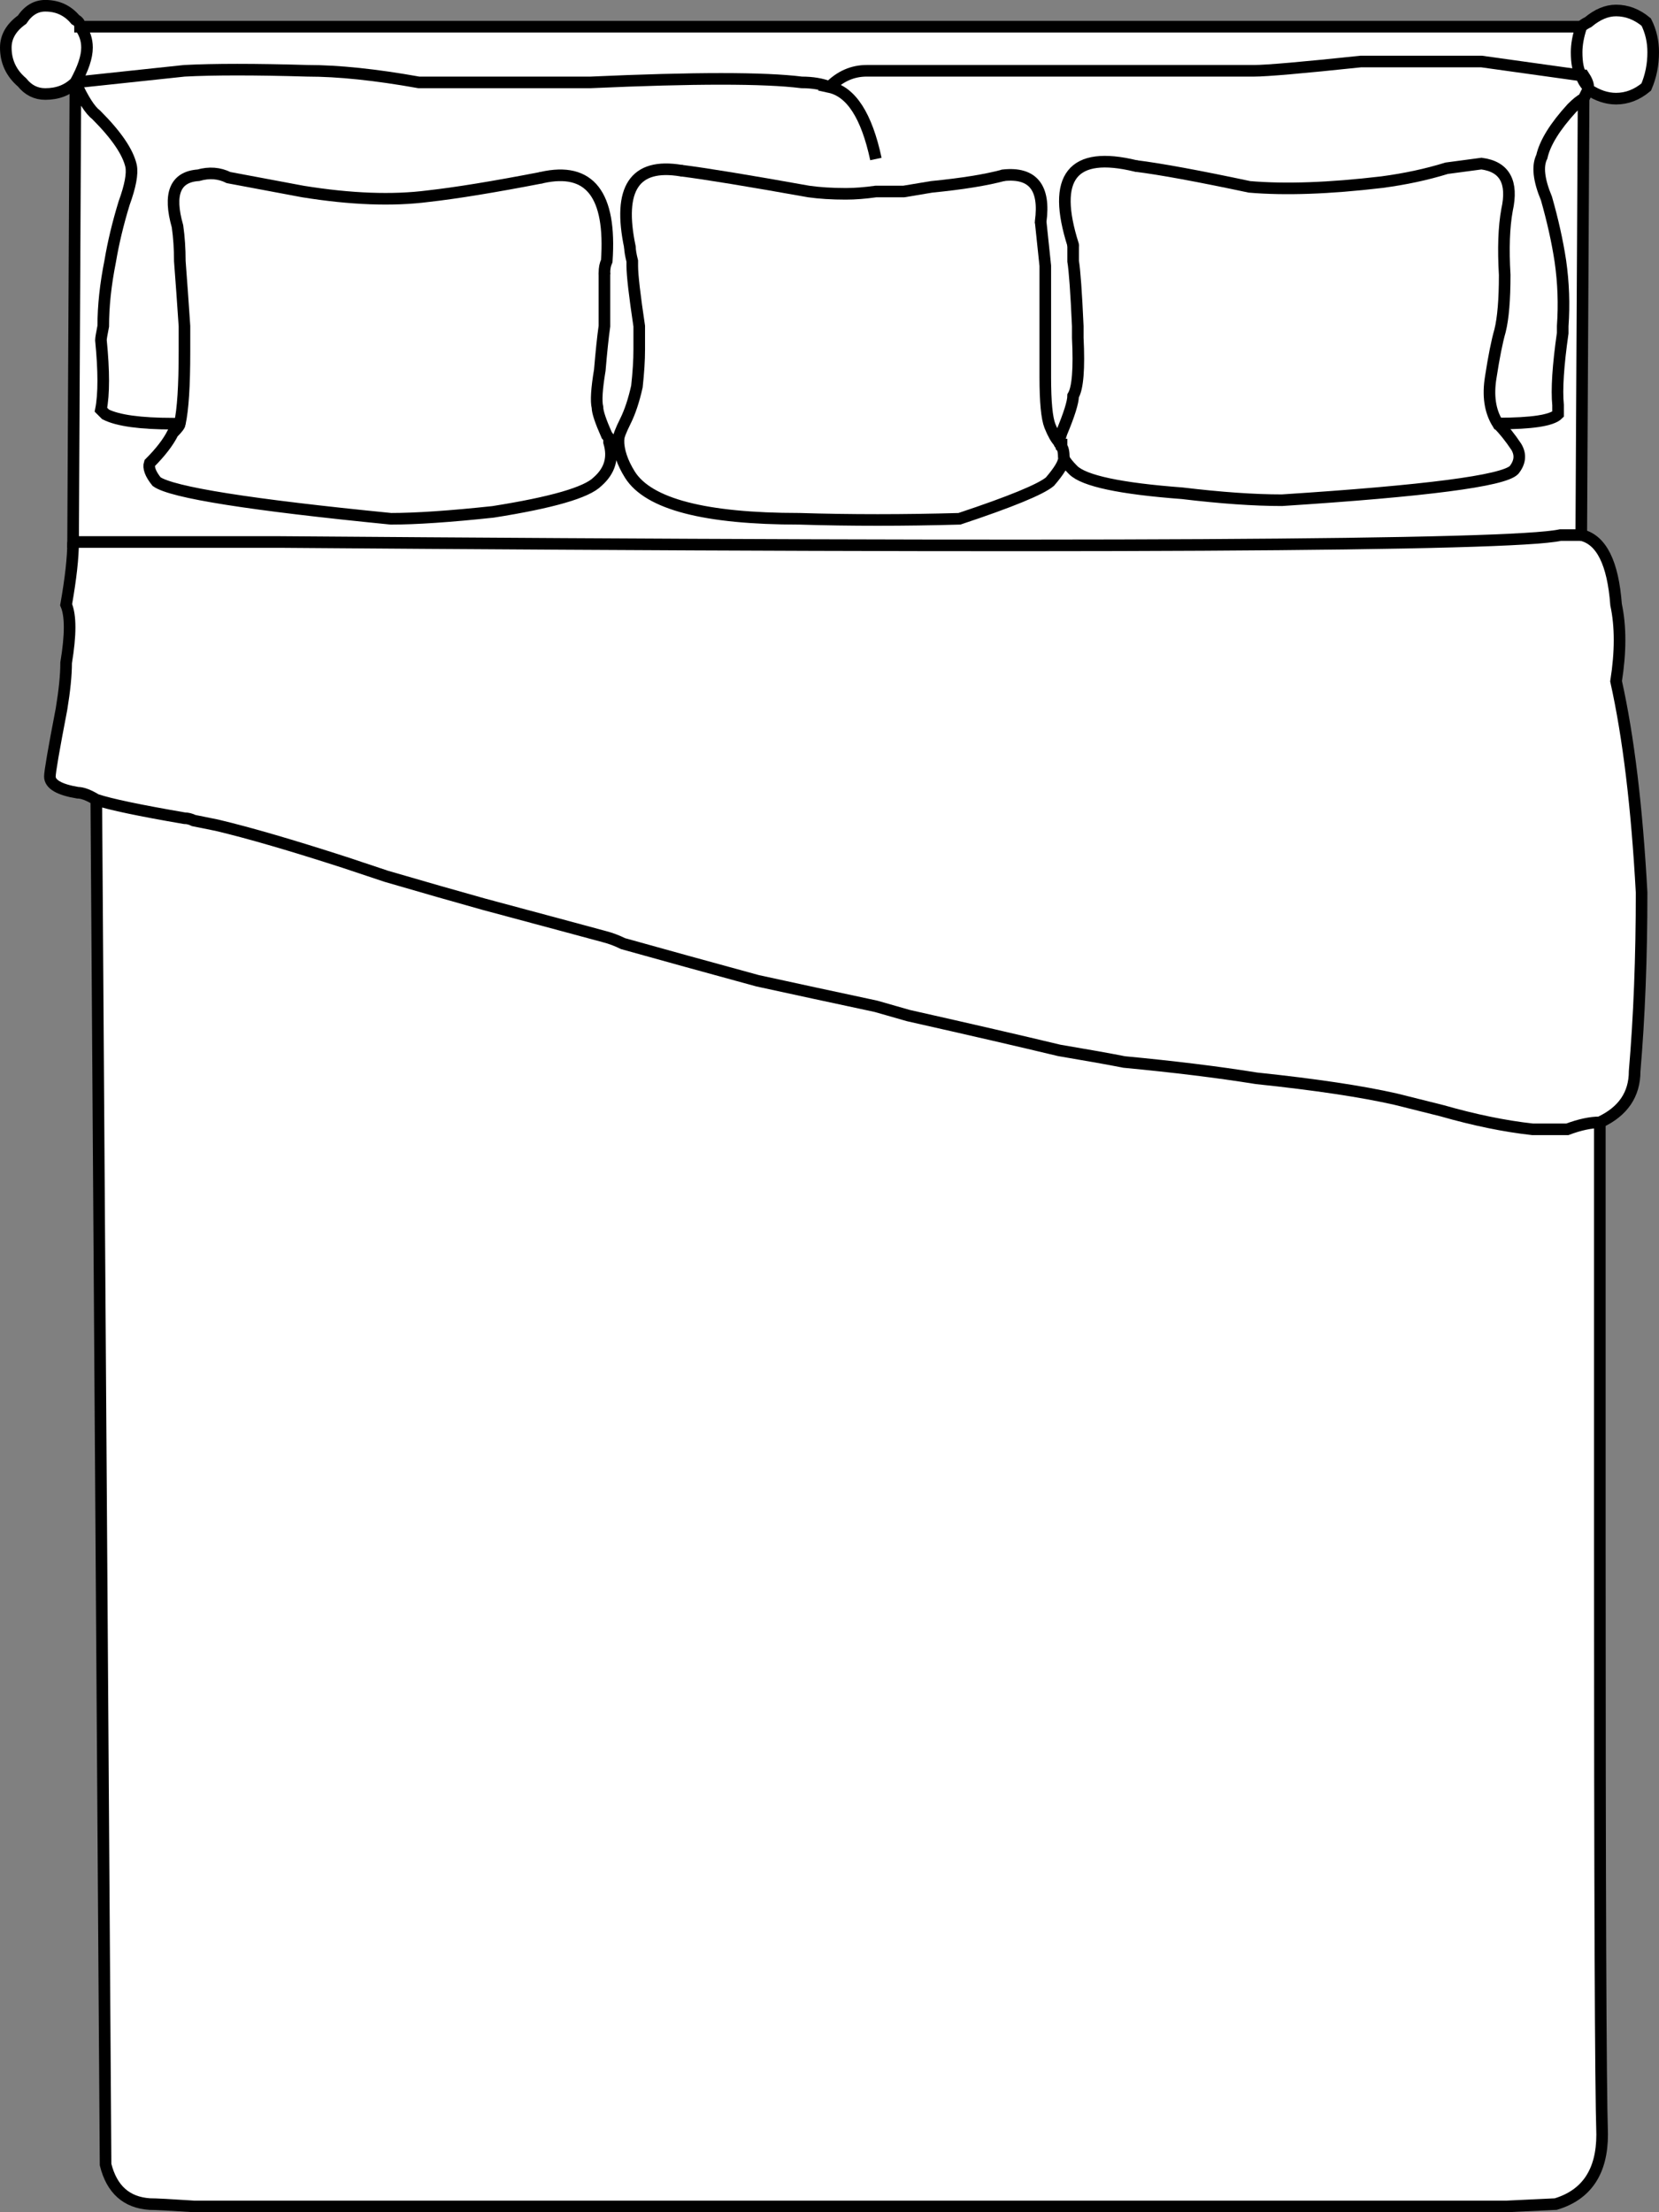 <svg version="1.1" id="Layer_1" xmlns="http://www.w3.org/2000/svg" xmlns:xlink="http://www.w3.org/1999/xlink" x="0px" y="0px" width="35.75px" height="47.65px" viewBox="0 0 35.75 47.65" enable-background="new 0 0 35.75 47.65" xml:space="preserve" class="ng-scope">
<rect x="0" y="0" width="35.75" height="47.65" fill="#808080" stroke="none"/>
<path fill-rule="evenodd" clip-rule="evenodd" fill="#FFFFFF" d="M34.075,1.625c0.033,0.101,0.083,0.184,0.15,0.25v0.05v-0.05
	c0-0.066-0.033-0.149-0.1-0.25H34.075l-2.15-0.3c-0.5,0-1.367,0-2.6,0c-1.267,0.134-2.033,0.2-2.3,0.2c-0.2,0-1.433,0-3.7,0
	c-2.333,0-3.883,0-4.65,0c-0.3,0-0.567,0.116-0.8,0.35c0.467,0.101,0.8,0.617,1,1.55c-0.2-0.933-0.533-1.449-1-1.55
	c0.233-0.233,0.5-0.35,0.8-0.35c0.767,0,2.316,0,4.65,0c2.267,0,3.5,0,3.7,0c0.267,0,1.034-0.066,2.3-0.2c1.233,0,2.1,0,2.6,0
	L34.075,1.625z"></path>
<path fill-rule="evenodd" clip-rule="evenodd" fill="#FFFFFF" d="M34.075,0.575c-0.067,0.2-0.1,0.384-0.1,0.55
	c0,0.233,0.033,0.4,0.1,0.5c-0.067-0.1-0.1-0.267-0.1-0.5C33.975,0.959,34.008,0.775,34.075,0.575z"></path>
<path fill-rule="evenodd" clip-rule="evenodd" fill="#FFFFFF" d="M34.475,24.175c-0.2,0-0.433,0.051-0.7,0.15
	c-0.233,0-0.483,0-0.75,0c-0.6-0.066-1.25-0.2-1.95-0.4c-0.267-0.066-0.6-0.149-1-0.25c-0.733-0.166-1.733-0.316-3-0.449
	c-0.833-0.134-1.783-0.25-2.85-0.351c-0.333-0.066-0.8-0.149-1.4-0.25c-0.833-0.2-1.917-0.45-3.25-0.75
	c-0.233-0.066-0.467-0.133-0.7-0.2c-0.933-0.199-1.783-0.383-2.55-0.55c-1.1-0.3-2.067-0.566-2.9-0.8
	c-0.133-0.066-0.267-0.116-0.4-0.15c-0.367-0.1-1.233-0.333-2.6-0.699c-0.6-0.167-1.3-0.367-2.1-0.601c-0.3-0.1-0.6-0.2-0.9-0.3
	c-1.133-0.366-2.05-0.634-2.75-0.8c-0.167-0.033-0.333-0.066-0.5-0.101c-0.067-0.033-0.133-0.05-0.2-0.05
	c-0.967-0.166-1.6-0.3-1.9-0.399c0.3,0.1,0.933,0.233,1.9,0.399c0.067,0,0.133,0.017,0.2,0.05c0.167,0.034,0.333,0.067,0.5,0.101
	c0.7,0.166,1.617,0.434,2.75,0.8c0.3,0.1,0.6,0.2,0.9,0.3c0.8,0.233,1.5,0.434,2.1,0.601c1.367,0.366,2.233,0.6,2.6,0.699
	c0.133,0.034,0.267,0.084,0.4,0.15c0.833,0.233,1.8,0.5,2.9,0.8c0.767,0.167,1.617,0.351,2.55,0.55c0.233,0.067,0.467,0.134,0.7,0.2
	c1.333,0.3,2.417,0.55,3.25,0.75c0.6,0.101,1.066,0.184,1.4,0.25c1.067,0.101,2.017,0.217,2.85,0.351
	c1.267,0.133,2.267,0.283,3,0.449c0.4,0.101,0.733,0.184,1,0.25c0.7,0.2,1.35,0.334,1.95,0.4c0.267,0,0.517,0,0.75,0
	C34.042,24.226,34.275,24.175,34.475,24.175c0,2.867,0,5.467,0,7.801c0,0.433,0,0.85,0,1.25c0,7.5,0.017,11.75,0.05,12.75
	c0,0.8-0.333,1.3-1,1.5l-1.05,0.05c-0.467,0-0.933,0-1.4,0c-0.333,0-0.667,0-1,0c-1,0-2,0-3,0c-1.4,0-2.817,0-4.25,0
	c-1.067,0-2.15,0-3.25,0c-0.367,0-0.75,0-1.15,0c-0.733,0-1.434,0-2.1,0c-1.033,0-2,0-2.9,0c-1.1,0-2.1,0-3,0c-1.133,0-2.133,0-3,0
	c-1.133,0-2.05,0-2.75,0c-0.167,0-0.333,0-0.5,0c-0.5-0.033-0.817-0.05-0.95-0.05c-0.5-0.034-0.817-0.317-0.95-0.851l-0.2-29.399
	c-0.167-0.101-0.3-0.15-0.4-0.15c-0.4-0.066-0.6-0.184-0.6-0.35c0-0.101,0.083-0.584,0.25-1.45c0.066-0.4,0.1-0.733,0.1-1
	c0.1-0.601,0.1-1.017,0-1.25c0.1-0.566,0.15-1.017,0.15-1.351c0.066,0,0.15,0,0.25,0h4.2c17.333,0.134,26.534,0.084,27.6-0.149
	c0.2,0,0.35,0,0.45,0c-0.1,0-0.25,0-0.45,0c-1.066,0.233-10.267,0.283-27.6,0.149h-4.2c-0.1,0-0.184,0-0.25,0l0.05-9.899
	c0.167,0.366,0.317,0.6,0.45,0.7c0.433,0.433,0.683,0.8,0.75,1.1c0.033,0.167-0.017,0.434-0.15,0.8
	c-0.133,0.434-0.233,0.851-0.3,1.25c-0.1,0.5-0.15,0.967-0.15,1.4c-0.033,0.166-0.05,0.267-0.05,0.3c0.066,0.667,0.066,1.167,0,1.5
	l0.1,0.1c0.267,0.134,0.75,0.2,1.45,0.2h0.15c0,0.033-0.05,0.101-0.15,0.2c-0.1,0.2-0.267,0.417-0.5,0.65
	c-0.033,0.1,0.017,0.233,0.15,0.399c0.333,0.233,2.017,0.5,5.05,0.8c0.533,0,1.267-0.05,2.2-0.149c1.267-0.2,2.017-0.417,2.25-0.65
	c0.267-0.233,0.35-0.517,0.25-0.85v-0.05h0.2c0,0.233,0.083,0.483,0.25,0.75c0.4,0.633,1.617,0.949,3.65,0.949
	c1.1,0.034,2.25,0.034,3.45,0c1.1-0.366,1.75-0.633,1.95-0.8c0.2-0.233,0.3-0.399,0.3-0.5c0.033,0.066,0.1,0.15,0.2,0.25
	c0.233,0.233,1.017,0.4,2.35,0.5c0.833,0.101,1.55,0.15,2.15,0.15c3.1-0.2,4.767-0.417,5-0.65c0.133-0.166,0.15-0.333,0.05-0.5
	c-0.133-0.2-0.267-0.366-0.4-0.5c0.133,0.134,0.267,0.3,0.4,0.5c0.1,0.167,0.083,0.334-0.05,0.5c-0.233,0.233-1.9,0.45-5,0.65
	c-0.6,0-1.316-0.05-2.15-0.15c-1.333-0.1-2.117-0.267-2.35-0.5c-0.1-0.1-0.167-0.184-0.2-0.25c0,0.101-0.1,0.267-0.3,0.5
	c-0.2,0.167-0.85,0.434-1.95,0.8c-1.2,0.034-2.35,0.034-3.45,0c-2.033,0-3.25-0.316-3.65-0.949c-0.167-0.267-0.25-0.517-0.25-0.75
	h-0.2v0.05c0.1,0.333,0.017,0.616-0.25,0.85c-0.233,0.233-0.983,0.45-2.25,0.65c-0.933,0.1-1.667,0.149-2.2,0.149
	c-3.034-0.3-4.717-0.566-5.05-0.8c-0.133-0.166-0.183-0.3-0.15-0.399c0.233-0.233,0.4-0.45,0.5-0.65c0.1-0.1,0.15-0.167,0.15-0.2
	h-0.15c-0.7,0-1.183-0.066-1.45-0.2l-0.1-0.1c0.066-0.333,0.066-0.833,0-1.5c0-0.033,0.017-0.134,0.05-0.3
	c0-0.434,0.05-0.9,0.15-1.4c0.067-0.399,0.167-0.816,0.3-1.25c0.133-0.366,0.183-0.633,0.15-0.8c-0.067-0.3-0.317-0.667-0.75-1.1
	c-0.133-0.101-0.283-0.334-0.45-0.7c-0.167,0.166-0.383,0.25-0.65,0.25c-0.2,0-0.367-0.084-0.5-0.25c-0.233-0.2-0.35-0.45-0.35-0.75
	c0-0.233,0.117-0.434,0.35-0.601c0.133-0.199,0.3-0.3,0.5-0.3c0.267,0,0.483,0.101,0.65,0.3c0.067,0.034,0.1,0.084,0.1,0.15h32.35
	c0.033-0.033,0.083-0.066,0.15-0.1c0.2-0.167,0.4-0.25,0.6-0.25c0.233,0,0.45,0.083,0.65,0.25c0.1,0.199,0.15,0.416,0.15,0.649
	c0,0.267-0.05,0.517-0.15,0.75c-0.2,0.167-0.417,0.25-0.65,0.25c-0.2,0-0.4-0.066-0.6-0.2l-0.1,0.2
	c-0.066,0.033-0.15,0.101-0.25,0.2c-0.367,0.4-0.583,0.75-0.65,1.05c-0.1,0.2-0.067,0.5,0.1,0.9c0.133,0.467,0.233,0.916,0.3,1.35
	c0.067,0.467,0.083,0.934,0.05,1.4c0,0.066,0,0.116,0,0.149c-0.1,0.7-0.133,1.217-0.1,1.551v0.199c-0.133,0.134-0.567,0.2-1.3,0.2
	c-0.167-0.267-0.216-0.6-0.15-1c0.067-0.434,0.133-0.767,0.2-1c0.066-0.267,0.1-0.666,0.1-1.2c-0.034-0.566-0.017-1.033,0.05-1.399
	c0.133-0.601-0.05-0.934-0.55-1l-0.75,0.1c-0.434,0.134-0.9,0.233-1.4,0.3c-1.133,0.134-2.083,0.167-2.85,0.101
	c-1.1-0.233-1.917-0.384-2.45-0.45c0.533,0.066,1.35,0.217,2.45,0.45c0.767,0.066,1.716,0.033,2.85-0.101
	c0.5-0.066,0.967-0.166,1.4-0.3l0.75-0.1c0.5,0.066,0.683,0.399,0.55,1c-0.067,0.366-0.083,0.833-0.05,1.399
	c0,0.534-0.034,0.934-0.1,1.2c-0.067,0.233-0.133,0.566-0.2,1c-0.066,0.4-0.017,0.733,0.15,1c0.733,0,1.167-0.066,1.3-0.2V8.726
	c-0.033-0.334,0-0.851,0.1-1.551c0-0.033,0-0.083,0-0.149c0.033-0.467,0.017-0.934-0.05-1.4c-0.066-0.434-0.167-0.883-0.3-1.35
	c-0.167-0.4-0.2-0.7-0.1-0.9c0.067-0.3,0.283-0.649,0.65-1.05c0.1-0.1,0.184-0.167,0.25-0.2l-0.05,9.4c0.433,0.1,0.683,0.6,0.75,1.5
	c0.1,0.467,0.1,1.017,0,1.649c0.267,1.2,0.45,2.717,0.55,4.551c0,1.399-0.05,2.683-0.15,3.85
	C35.225,23.575,34.975,23.941,34.475,24.175z"></path>
<path fill-rule="evenodd" clip-rule="evenodd" fill="#FFFFFF" d="M17.875,1.875c-0.167-0.066-0.367-0.1-0.6-0.1
	c-0.8-0.101-2.316-0.101-4.55,0c-2.367,0-3.6,0-3.7,0c-0.933-0.167-1.733-0.25-2.4-0.25c-1.133-0.033-2.017-0.033-2.65,0l-2.35,0.25
	l2.35-0.25c0.633-0.033,1.517-0.033,2.65,0c0.667,0,1.467,0.083,2.4,0.25c0.1,0,1.333,0,3.7,0c2.233-0.101,3.75-0.101,4.55,0
	C17.508,1.775,17.708,1.809,17.875,1.875z"></path>
<path fill-rule="evenodd" clip-rule="evenodd" fill="#FFFFFF" d="M13.325,9.476c0-0.067,0.05-0.2,0.15-0.4s0.183-0.45,0.25-0.75
	c0.033-0.3,0.05-0.566,0.05-0.8c0-0.267,0-0.434,0-0.5c-0.1-0.667-0.15-1.101-0.15-1.3c0-0.034,0-0.067,0-0.101
	c-0.033-0.133-0.05-0.233-0.05-0.3c0,0.066,0.017,0.167,0.05,0.3c0,0.033,0,0.066,0,0.101c0,0.199,0.05,0.633,0.15,1.3
	c0,0.066,0,0.233,0,0.5c0,0.233-0.017,0.5-0.05,0.8c-0.067,0.3-0.15,0.55-0.25,0.75S13.325,9.408,13.325,9.476z"></path>
<path fill-rule="evenodd" clip-rule="evenodd" fill="#FFFFFF" d="M13.575,5.325c-0.267-1.267,0.1-1.816,1.1-1.65
	C13.675,3.509,13.309,4.059,13.575,5.325z"></path>
<path fill-rule="evenodd" clip-rule="evenodd" fill="#FFFFFF" d="M14.675,3.675c0.533,0.067,1.45,0.217,2.75,0.45
	c0.233,0.033,0.5,0.05,0.8,0.05c0.2,0,0.417-0.017,0.65-0.05c0.2,0,0.4,0,0.6,0c0.2-0.033,0.4-0.066,0.6-0.1
	c0.667-0.066,1.183-0.15,1.55-0.25c-0.367,0.1-0.883,0.184-1.55,0.25c-0.2,0.033-0.4,0.066-0.6,0.1c-0.2,0-0.4,0-0.6,0
	c-0.233,0.033-0.45,0.05-0.65,0.05c-0.3,0-0.567-0.017-0.8-0.05C16.125,3.892,15.208,3.742,14.675,3.675z"></path>
<path fill-rule="evenodd" clip-rule="evenodd" fill="#FFFFFF" d="M21.625,3.775c0.633-0.066,0.9,0.267,0.8,1
	C22.525,4.042,22.258,3.709,21.625,3.775z"></path>
<path fill-rule="evenodd" clip-rule="evenodd" fill="#FFFFFF" d="M22.425,4.775c0.033,0.3,0.066,0.616,0.1,0.95
	c0,0.333,0,0.683,0,1.05c0,0.333,0,0.783,0,1.35c0,0.533,0.034,0.884,0.1,1.05c0.067,0.167,0.133,0.284,0.2,0.351
	c0-0.033,0.017-0.101,0.05-0.2c0.167-0.4,0.25-0.667,0.25-0.8c0.1-0.167,0.133-0.584,0.1-1.25c0-0.033,0-0.117,0-0.25
	c-0.033-0.733-0.067-1.2-0.1-1.4c0-0.2,0-0.316,0-0.35c0,0.033,0,0.149,0,0.35c0.033,0.2,0.067,0.667,0.1,1.4
	c0,0.133,0,0.217,0,0.25c0.033,0.666,0,1.083-0.1,1.25c0,0.133-0.083,0.399-0.25,0.8c-0.033,0.1-0.05,0.167-0.05,0.2
	c-0.067-0.066-0.133-0.184-0.2-0.351c-0.066-0.166-0.1-0.517-0.1-1.05c0-0.566,0-1.017,0-1.35c0-0.367,0-0.717,0-1.05
	C22.492,5.392,22.458,5.075,22.425,4.775z"></path>
<path fill-rule="evenodd" clip-rule="evenodd" fill="#FFFFFF" d="M23.125,5.275c-0.467-1.467-0.017-2.033,1.35-1.7
	C23.108,3.242,22.658,3.809,23.125,5.275z"></path>
<path fill-rule="evenodd" clip-rule="evenodd" fill="#FFFFFF" d="M3.875,9.125c0.067-0.3,0.1-0.816,0.1-1.55c0-0.134,0-0.316,0-0.55
	c-0.033-0.5-0.067-0.967-0.1-1.4c0-0.267-0.017-0.517-0.05-0.75c-0.2-0.7-0.05-1.066,0.45-1.1c0.233-0.066,0.45-0.05,0.65,0.05
	l1.6,0.3c1.034,0.167,1.934,0.2,2.7,0.101c0.6-0.067,1.417-0.2,2.45-0.4c-1.034,0.2-1.85,0.333-2.45,0.4
	c-0.767,0.1-1.667,0.066-2.7-0.101l-1.6-0.3c-0.2-0.1-0.417-0.116-0.65-0.05c-0.5,0.033-0.65,0.399-0.45,1.1
	c0.033,0.233,0.05,0.483,0.05,0.75c0.033,0.434,0.067,0.9,0.1,1.4c0,0.233,0,0.416,0,0.55C3.975,8.309,3.942,8.825,3.875,9.125z"></path>
<path fill-rule="evenodd" clip-rule="evenodd" fill="#FFFFFF" d="M11.675,3.825c1.033-0.233,1.5,0.366,1.4,1.8
	c-0.033,0.066-0.05,0.15-0.05,0.25c0-0.1,0.017-0.184,0.05-0.25C13.175,4.191,12.708,3.592,11.675,3.825z"></path>
<path fill-rule="evenodd" clip-rule="evenodd" fill="#FFFFFF" d="M13.025,5.875v1.15c-0.033,0.233-0.066,0.55-0.1,0.95
	c-0.067,0.399-0.083,0.666-0.05,0.8c0,0.1,0.067,0.3,0.2,0.6c0.033,0.033,0.05,0.066,0.05,0.101c0-0.034-0.017-0.067-0.05-0.101
	c-0.133-0.3-0.2-0.5-0.2-0.6c-0.033-0.134-0.017-0.4,0.05-0.8c0.033-0.4,0.066-0.717,0.1-0.95V5.875z"></path>
<path fill-rule="evenodd" clip-rule="evenodd" fill="#FFFFFF" d="M22.825,9.525c0,0.033,0.017,0.05,0.05,0.05v0.05
	c0.033,0.033,0.05,0.117,0.05,0.25c0-0.133-0.017-0.217-0.05-0.25v-0.05C22.842,9.575,22.825,9.559,22.825,9.525z"></path>
<path fill-rule="evenodd" clip-rule="evenodd" fill="#FFFFFF" d="M1.725,0.575c0.1,0.134,0.15,0.283,0.15,0.45
	c0,0.2-0.083,0.45-0.25,0.75c0.167-0.3,0.25-0.55,0.25-0.75C1.875,0.858,1.825,0.709,1.725,0.575z"></path>
<path fill-rule="evenodd" clip-rule="evenodd" fill="none" stroke="#383635" stroke-width="0.25" stroke-linecap="round" stroke-linejoin="round" stroke-miterlimit="3" d="
	M13.575,5.325c-0.267-1.267,0.1-1.816,1.1-1.65" style="stroke: rgb(0, 0, 0);"></path>
<path fill-rule="evenodd" clip-rule="evenodd" fill="none" stroke="#383635" stroke-width="0.25" stroke-linecap="round" stroke-linejoin="round" stroke-miterlimit="3" d="
	M21.625,3.775c0.633-0.066,0.9,0.267,0.8,1" style="stroke: rgb(0, 0, 0);"></path>
<path fill-rule="evenodd" clip-rule="evenodd" fill="none" stroke="#383635" stroke-width="0.25" stroke-linecap="round" stroke-linejoin="round" stroke-miterlimit="3" d="
	M23.125,5.275c-0.467-1.467-0.017-2.033,1.35-1.7" style="stroke: rgb(0, 0, 0);"></path>
<path fill-rule="evenodd" clip-rule="evenodd" fill="none" stroke="#383635" stroke-width="0.25" stroke-linecap="round" stroke-linejoin="round" stroke-miterlimit="3" d="
	M11.675,3.825c1.033-0.233,1.5,0.366,1.4,1.8c-0.033,0.066-0.05,0.15-0.05,0.25" style="stroke: rgb(0, 0, 0);"></path>
<path fill-rule="evenodd" clip-rule="evenodd" fill="none" stroke="#383635" stroke-width="0.25" d="M34.075,1.625l-2.15-0.3
	c-0.5,0-1.367,0-2.6,0c-1.267,0.134-2.033,0.2-2.3,0.2c-0.2,0-1.433,0-3.7,0c-2.333,0-3.883,0-4.65,0c-0.3,0-0.567,0.116-0.8,0.35
	c0.467,0.101,0.8,0.617,1,1.55" style="stroke: rgb(0, 0, 0);"></path>
<path fill-rule="evenodd" clip-rule="evenodd" fill="none" stroke="#383635" stroke-width="0.25" d="M34.075,0.575
	c-0.067,0.2-0.1,0.384-0.1,0.55c0,0.233,0.033,0.4,0.1,0.5h0.05c0.067,0.101,0.1,0.184,0.1,0.25v0.05c0.2,0.134,0.4,0.2,0.6,0.2
	c0.233,0,0.45-0.083,0.65-0.25c0.1-0.233,0.15-0.483,0.15-0.75c0-0.233-0.05-0.45-0.15-0.649c-0.2-0.167-0.417-0.25-0.65-0.25
	c-0.2,0-0.4,0.083-0.6,0.25C34.158,0.509,34.108,0.542,34.075,0.575z" style="stroke: rgb(0, 0, 0);"></path>
<path fill-rule="evenodd" clip-rule="evenodd" fill="none" stroke="#383635" stroke-width="0.25" d="M34.075,1.625
	c0.033,0.101,0.083,0.184,0.15,0.25" style="stroke: rgb(0, 0, 0);"></path>
<path fill-rule="evenodd" clip-rule="evenodd" fill="none" stroke="#383635" stroke-width="0.25" d="M24.475,3.575
	c0.533,0.066,1.35,0.217,2.45,0.45c0.767,0.066,1.716,0.033,2.85-0.101c0.5-0.066,0.967-0.166,1.4-0.3l0.75-0.1
	c0.5,0.066,0.683,0.399,0.55,1c-0.067,0.366-0.083,0.833-0.05,1.399c0,0.534-0.034,0.934-0.1,1.2c-0.067,0.233-0.133,0.566-0.2,1
	c-0.066,0.4-0.017,0.733,0.15,1c0.733,0,1.167-0.066,1.3-0.2V8.726c-0.033-0.334,0-0.851,0.1-1.551c0-0.033,0-0.083,0-0.149
	c0.033-0.467,0.017-0.934-0.05-1.4c-0.066-0.434-0.167-0.883-0.3-1.35c-0.167-0.4-0.2-0.7-0.1-0.9c0.067-0.3,0.283-0.649,0.65-1.05
	c0.1-0.1,0.184-0.167,0.25-0.2l0.1-0.2" style="stroke: rgb(0, 0, 0);"></path>
<path fill-rule="evenodd" clip-rule="evenodd" fill="none" stroke="#383635" stroke-width="0.25" d="M32.275,9.125
	c0.133,0.134,0.267,0.3,0.4,0.5c0.1,0.167,0.083,0.334-0.05,0.5c-0.233,0.233-1.9,0.45-5,0.65c-0.6,0-1.316-0.05-2.15-0.15
	c-1.333-0.1-2.117-0.267-2.35-0.5c-0.1-0.1-0.167-0.184-0.2-0.25c0,0.101-0.1,0.267-0.3,0.5c-0.2,0.167-0.85,0.434-1.95,0.8
	c-1.2,0.034-2.35,0.034-3.45,0c-2.033,0-3.25-0.316-3.65-0.949c-0.167-0.267-0.25-0.517-0.25-0.75h-0.2v0.05
	c0.1,0.333,0.017,0.616-0.25,0.85c-0.233,0.233-0.983,0.45-2.25,0.65c-0.933,0.1-1.667,0.149-2.2,0.149
	c-3.034-0.3-4.717-0.566-5.05-0.8c-0.133-0.166-0.183-0.3-0.15-0.399c0.233-0.233,0.4-0.45,0.5-0.65c0.1-0.1,0.15-0.167,0.15-0.2
	h-0.15c-0.7,0-1.183-0.066-1.45-0.2l-0.1-0.1c0.066-0.333,0.066-0.833,0-1.5c0-0.033,0.017-0.134,0.05-0.3
	c0-0.434,0.05-0.9,0.15-1.4c0.067-0.399,0.167-0.816,0.3-1.25c0.133-0.366,0.183-0.633,0.15-0.8c-0.067-0.3-0.317-0.667-0.75-1.1
	c-0.133-0.101-0.283-0.334-0.45-0.7l-0.05,9.899c0.066,0,0.15,0,0.25,0h4.2c17.333,0.134,26.534,0.084,27.6-0.149
	c0.2,0,0.35,0,0.45,0l0.05-9.4" style="stroke: rgb(0, 0, 0);"></path>
<path fill-rule="evenodd" clip-rule="evenodd" fill="none" stroke="#383635" stroke-width="0.25" d="M34.475,24.175
	c0.5-0.233,0.75-0.6,0.75-1.1c0.1-1.167,0.15-2.45,0.15-3.85c-0.1-1.834-0.283-3.351-0.55-4.551c0.1-0.633,0.1-1.183,0-1.649
	c-0.067-0.9-0.317-1.4-0.75-1.5" style="stroke: rgb(0, 0, 0);"></path>
<path fill-rule="evenodd" clip-rule="evenodd" fill="none" stroke="#383635" stroke-width="0.25" d="M2.075,17.226
	c0.3,0.1,0.933,0.233,1.9,0.399c0.067,0,0.133,0.017,0.2,0.05c0.167,0.034,0.333,0.067,0.5,0.101c0.7,0.166,1.617,0.434,2.75,0.8
	c0.3,0.1,0.6,0.2,0.9,0.3c0.8,0.233,1.5,0.434,2.1,0.601c1.367,0.366,2.233,0.6,2.6,0.699c0.133,0.034,0.267,0.084,0.4,0.15
	c0.833,0.233,1.8,0.5,2.9,0.8c0.767,0.167,1.617,0.351,2.55,0.55c0.233,0.067,0.467,0.134,0.7,0.2c1.333,0.3,2.417,0.55,3.25,0.75
	c0.6,0.101,1.066,0.184,1.4,0.25c1.067,0.101,2.017,0.217,2.85,0.351c1.267,0.133,2.267,0.283,3,0.449c0.4,0.101,0.733,0.184,1,0.25
	c0.7,0.2,1.35,0.334,1.95,0.4c0.267,0,0.517,0,0.75,0c0.267-0.1,0.5-0.15,0.7-0.15c0,2.867,0,5.467,0,7.801c0,0.433,0,0.85,0,1.25
	c0,7.5,0.017,11.75,0.05,12.75c0,0.8-0.333,1.3-1,1.5l-1.05,0.05c-0.467,0-0.933,0-1.4,0c-0.333,0-0.667,0-1,0c-1,0-2,0-3,0
	c-1.4,0-2.817,0-4.25,0c-1.067,0-2.15,0-3.25,0c-0.367,0-0.75,0-1.15,0c-0.733,0-1.434,0-2.1,0c-1.033,0-2,0-2.9,0c-1.1,0-2.1,0-3,0
	c-1.133,0-2.133,0-3,0c-1.133,0-2.05,0-2.75,0c-0.167,0-0.333,0-0.5,0c-0.5-0.033-0.817-0.05-0.95-0.05
	c-0.5-0.034-0.817-0.317-0.95-0.851L2.075,17.226c-0.167-0.101-0.3-0.15-0.4-0.15c-0.4-0.066-0.6-0.184-0.6-0.35
	c0-0.101,0.083-0.584,0.25-1.45c0.066-0.4,0.1-0.733,0.1-1c0.1-0.601,0.1-1.017,0-1.25c0.1-0.566,0.15-1.017,0.15-1.351" style="stroke: rgb(0, 0, 0);"></path>
<path fill-rule="evenodd" clip-rule="evenodd" fill="none" stroke="#383635" stroke-width="0.25" d="M17.875,1.875
	c-0.167-0.066-0.367-0.1-0.6-0.1c-0.8-0.101-2.316-0.101-4.55,0c-2.367,0-3.6,0-3.7,0c-0.933-0.167-1.733-0.25-2.4-0.25
	c-1.133-0.033-2.017-0.033-2.65,0l-2.35,0.25" style="stroke: rgb(0, 0, 0);"></path>
<path fill-rule="evenodd" clip-rule="evenodd" fill="none" stroke="#383635" stroke-width="0.25" d="M13.325,9.476
	c0-0.067,0.05-0.2,0.15-0.4s0.183-0.45,0.25-0.75c0.033-0.3,0.05-0.566,0.05-0.8c0-0.267,0-0.434,0-0.5
	c-0.1-0.667-0.15-1.101-0.15-1.3c0-0.034,0-0.067,0-0.101c-0.033-0.133-0.05-0.233-0.05-0.3" style="stroke: rgb(0, 0, 0);"></path>
<path fill-rule="evenodd" clip-rule="evenodd" fill="none" stroke="#383635" stroke-width="0.25" d="M14.675,3.675
	c0.533,0.067,1.45,0.217,2.75,0.45c0.233,0.033,0.5,0.05,0.8,0.05c0.2,0,0.417-0.017,0.65-0.05c0.2,0,0.4,0,0.6,0
	c0.2-0.033,0.4-0.066,0.6-0.1c0.667-0.066,1.183-0.15,1.55-0.25" style="stroke: rgb(0, 0, 0);"></path>
<path fill-rule="evenodd" clip-rule="evenodd" fill="none" stroke="#383635" stroke-width="0.25" d="M22.425,4.775
	c0.033,0.3,0.066,0.616,0.1,0.95c0,0.333,0,0.683,0,1.05c0,0.333,0,0.783,0,1.35c0,0.533,0.034,0.884,0.1,1.05
	c0.067,0.167,0.133,0.284,0.2,0.351c0-0.033,0.017-0.101,0.05-0.2c0.167-0.4,0.25-0.667,0.25-0.8c0.1-0.167,0.133-0.584,0.1-1.25
	c0-0.033,0-0.117,0-0.25c-0.033-0.733-0.067-1.2-0.1-1.4c0-0.2,0-0.316,0-0.35" style="stroke: rgb(0, 0, 0);"></path>
<path fill-rule="evenodd" clip-rule="evenodd" fill="none" stroke="#383635" stroke-width="0.25" d="M3.875,9.125
	c0.067-0.3,0.1-0.816,0.1-1.55c0-0.134,0-0.316,0-0.55c-0.033-0.5-0.067-0.967-0.1-1.4c0-0.267-0.017-0.517-0.05-0.75
	c-0.2-0.7-0.05-1.066,0.45-1.1c0.233-0.066,0.45-0.05,0.65,0.05l1.6,0.3c1.034,0.167,1.934,0.2,2.7,0.101
	c0.6-0.067,1.417-0.2,2.45-0.4" style="stroke: rgb(0, 0, 0);"></path>
<path fill-rule="evenodd" clip-rule="evenodd" fill="none" stroke="#383635" stroke-width="0.25" d="M13.025,5.875v1.15
	c-0.033,0.233-0.066,0.55-0.1,0.95c-0.067,0.399-0.083,0.666-0.05,0.8c0,0.1,0.067,0.3,0.2,0.6c0.033,0.033,0.05,0.066,0.05,0.101" style="stroke: rgb(0, 0, 0);"></path>
<path fill-rule="evenodd" clip-rule="evenodd" fill="none" stroke="#383635" stroke-width="0.25" d="M22.825,9.525
	c0,0.033,0.017,0.05,0.05,0.05v0.05c0.033,0.033,0.05,0.117,0.05,0.25" style="stroke: rgb(0, 0, 0);"></path>
<path fill-rule="evenodd" clip-rule="evenodd" fill="none" stroke="#383635" stroke-width="0.25" d="M1.725,0.575
	c0.1,0.134,0.15,0.283,0.15,0.45c0,0.2-0.083,0.45-0.25,0.75c-0.167,0.166-0.383,0.25-0.65,0.25c-0.2,0-0.367-0.084-0.5-0.25
	c-0.233-0.2-0.35-0.45-0.35-0.75c0-0.233,0.117-0.434,0.35-0.601c0.133-0.199,0.3-0.3,0.5-0.3c0.267,0,0.483,0.101,0.65,0.3
	C1.692,0.459,1.725,0.509,1.725,0.575h32.35" style="stroke: rgb(0, 0, 0);"></path>
</svg>